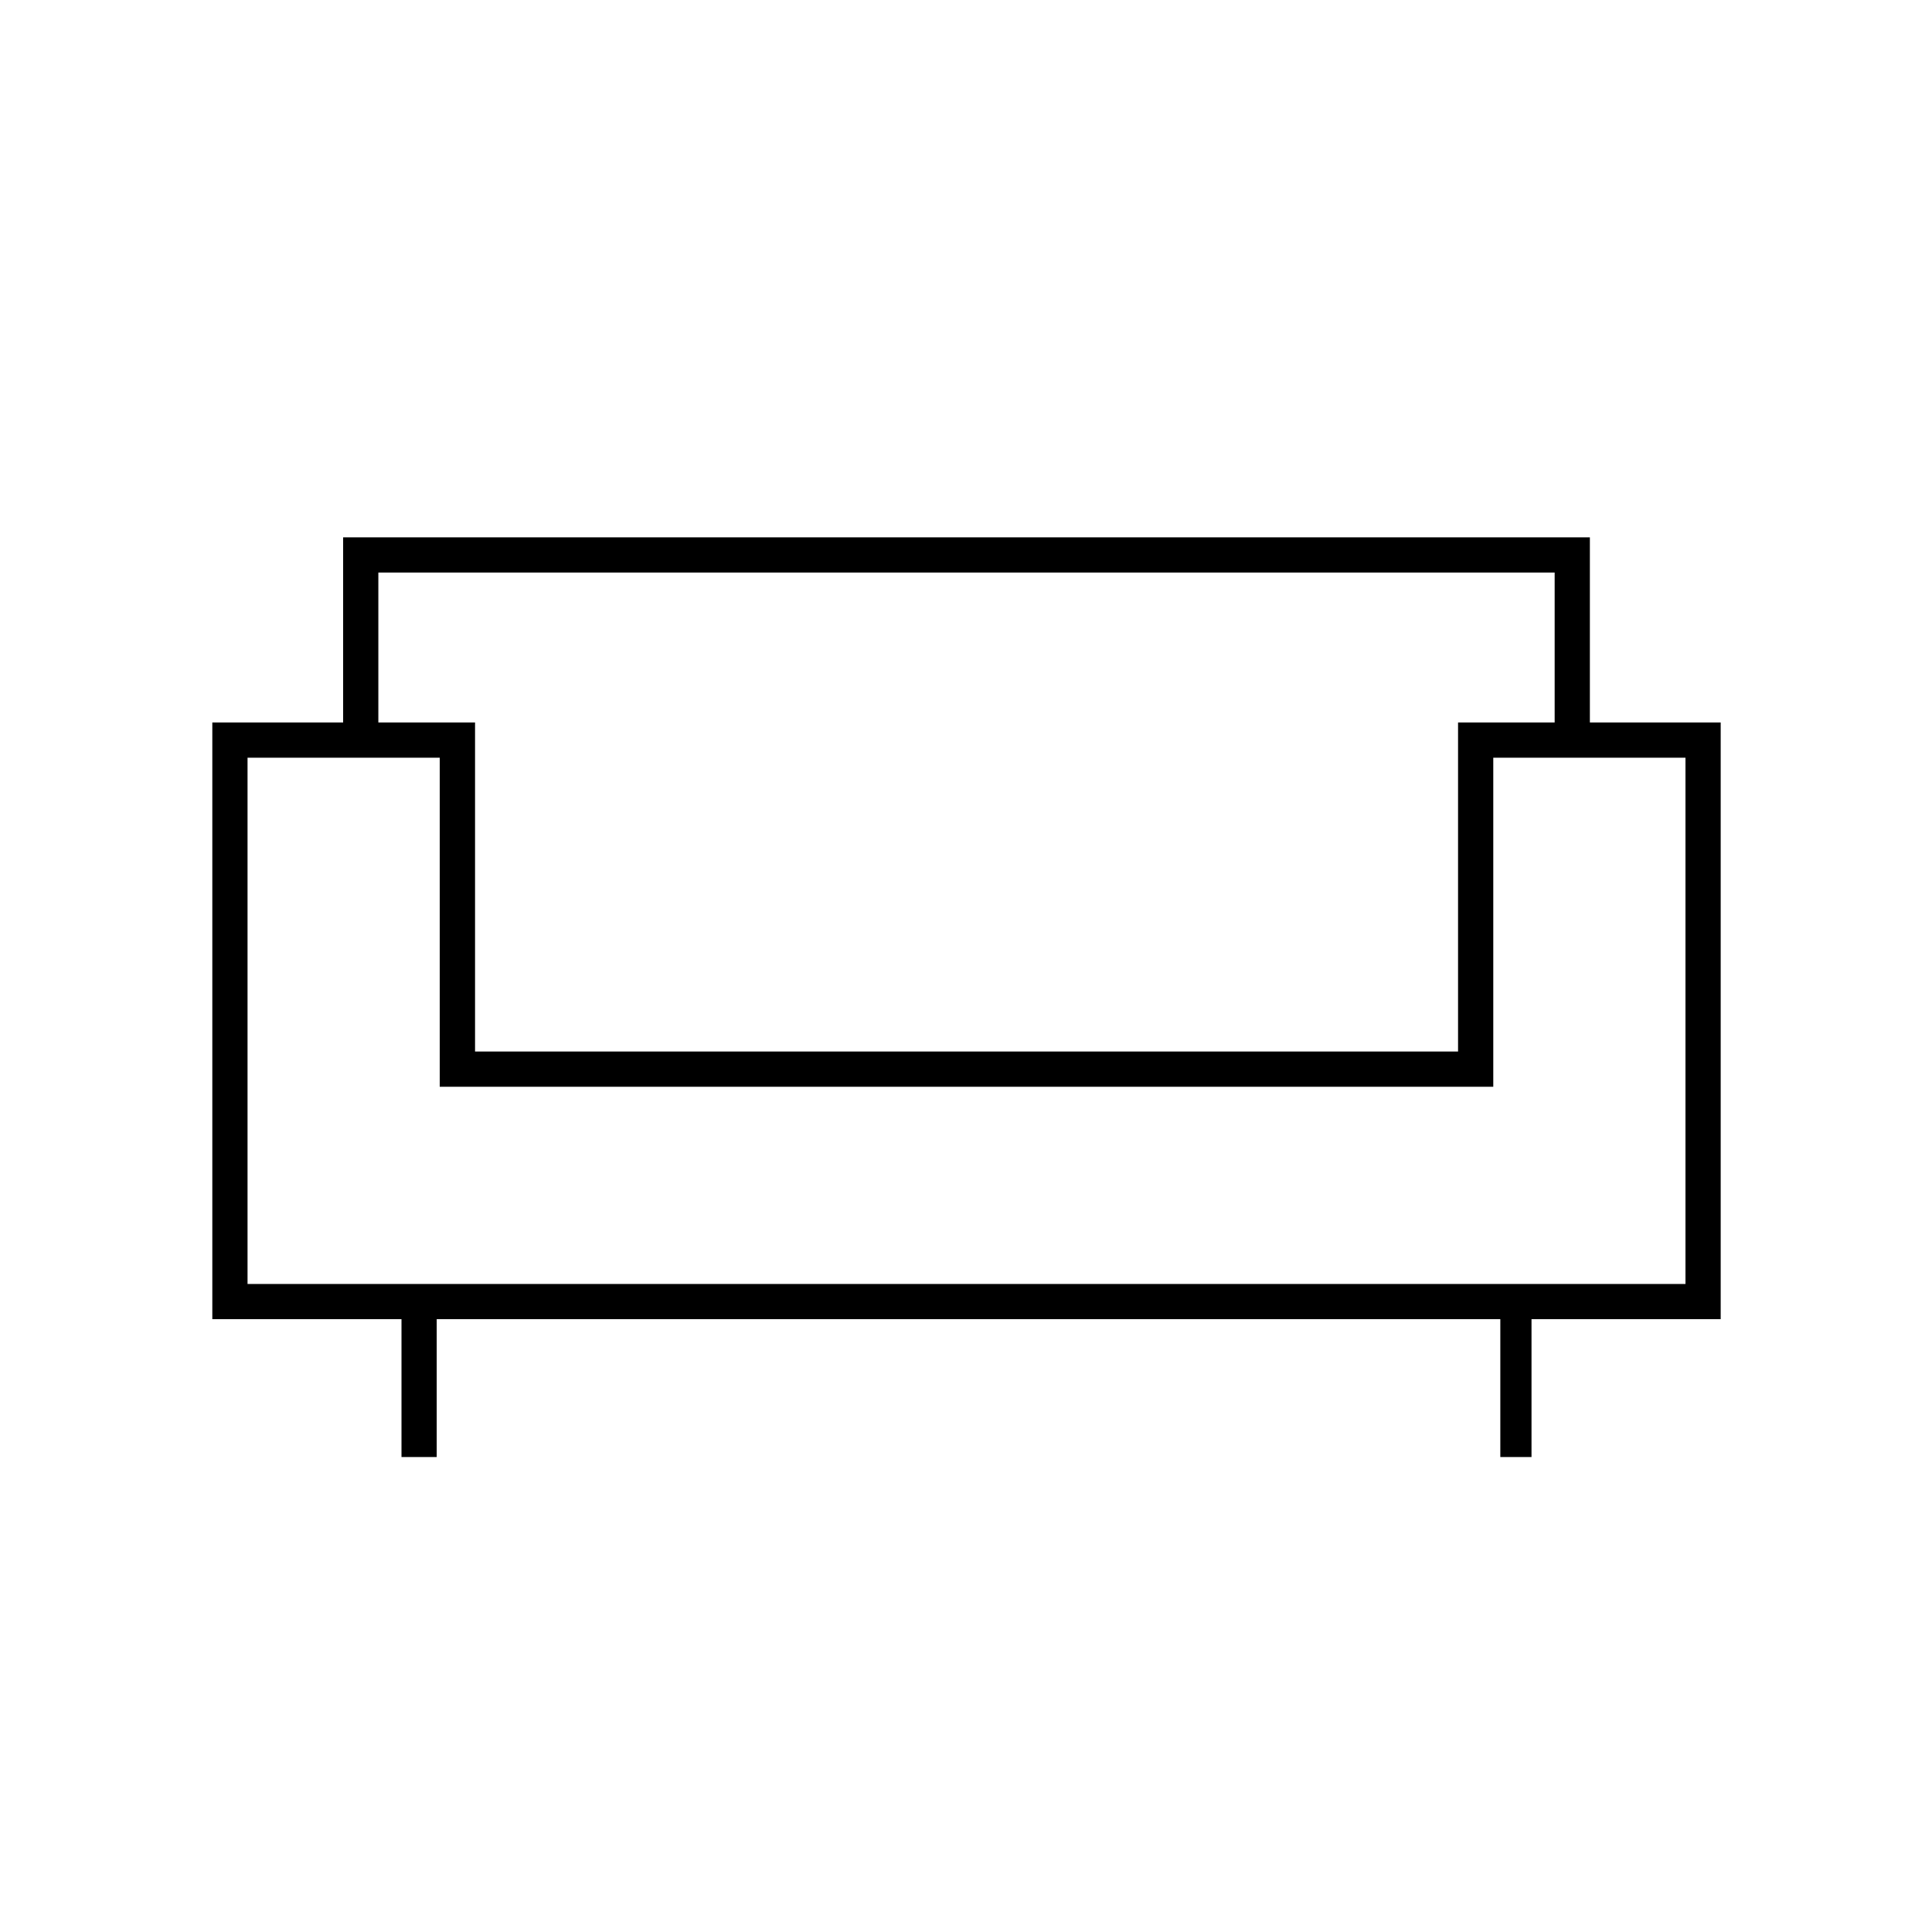 <svg xmlns="http://www.w3.org/2000/svg" height="20" viewBox="0 -960 960 960" width="20"><path d="M199.5-236v-68.5h-94V-601h65v-92H790v92h65v296.5h-94v68.5h-15.5v-68.5H217v68.5h-17.5ZM123-322h714.5v-261.5H742V-420H218.5v-163.5H123V-322Zm113.05-115.5H724.5V-601h48v-74.5H188v74.5h48.05v163.5ZM480.5-420Zm0-17.5Zm0 17.5Z"/></svg>